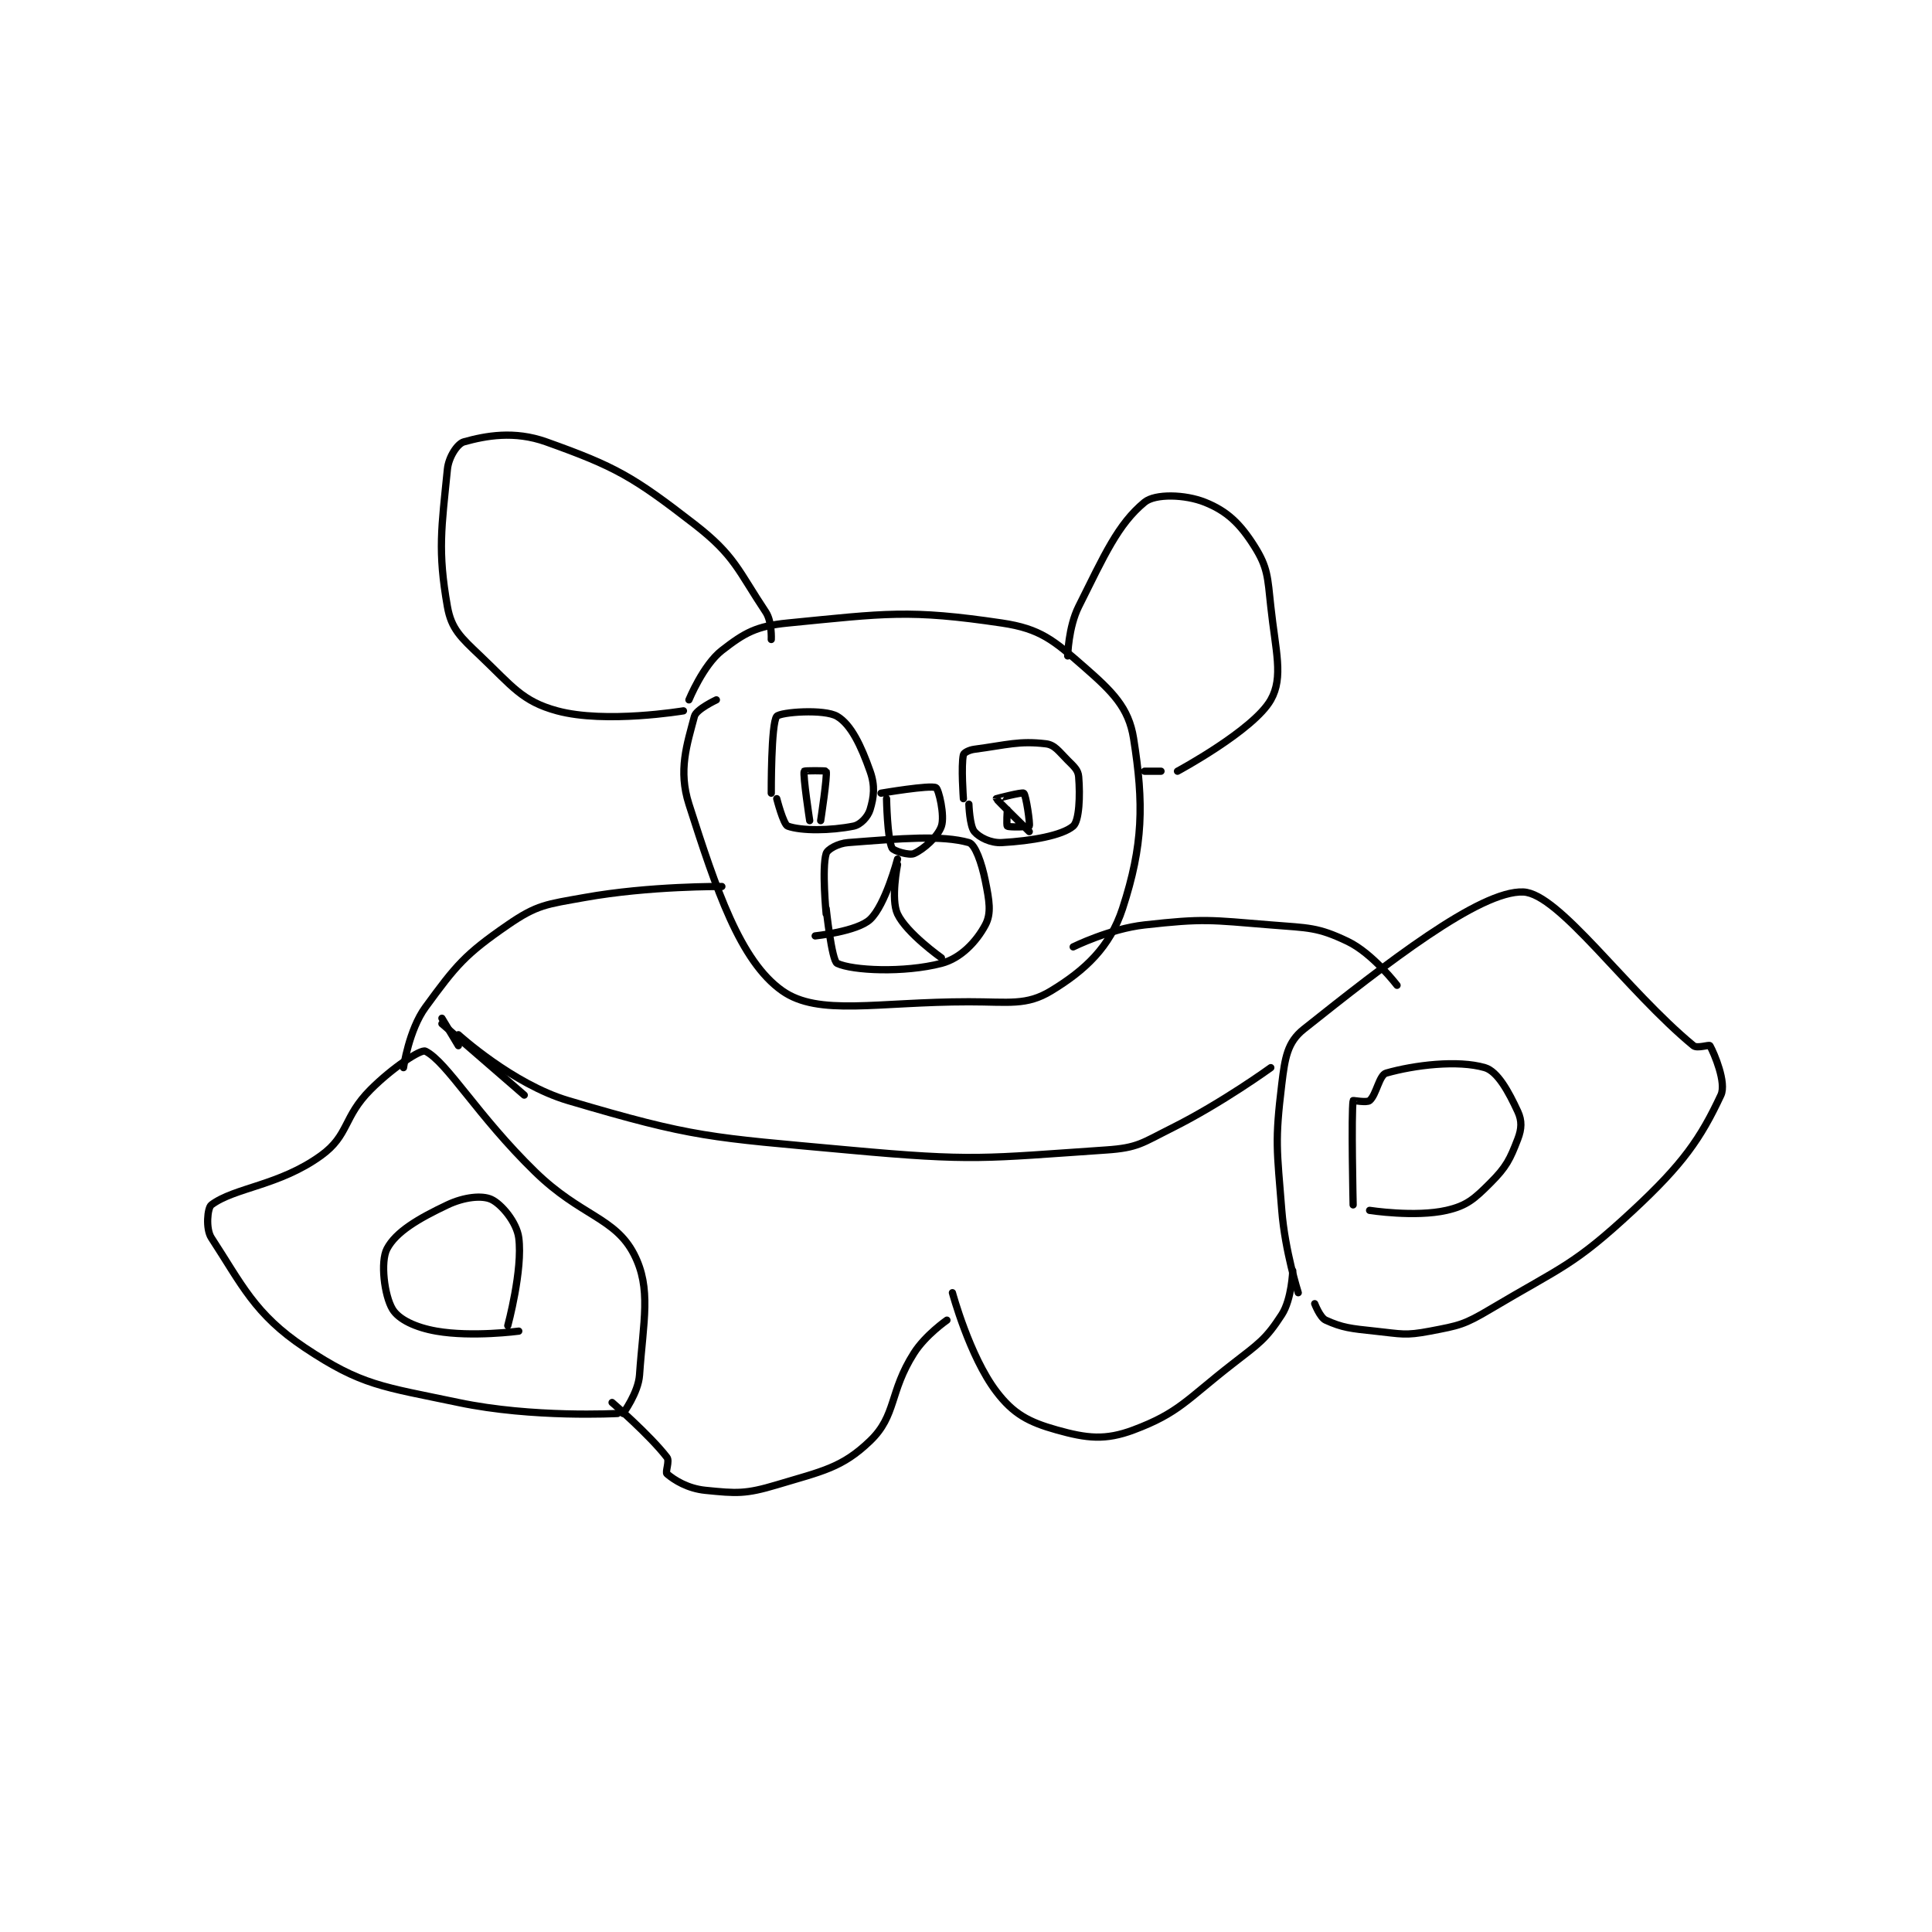 <?xml version="1.0" encoding="utf-8"?>
<!DOCTYPE svg PUBLIC "-//W3C//DTD SVG 1.1//EN" "http://www.w3.org/Graphics/SVG/1.1/DTD/svg11.dtd">
<svg viewBox="0 0 800 800" preserveAspectRatio="xMinYMin meet" xmlns="http://www.w3.org/2000/svg" version="1.1">
<g fill="none" stroke="black" stroke-linecap="round" stroke-linejoin="round" stroke-width="1.32">
<g transform="translate(87.52,182.968) scale(2.273) translate(-117,-80.867)">
<path id="0" d="M204 127.867 C204 127.867 206.602 121.51 210 118.867 C214.154 115.636 216.281 114.427 222 113.867 C239.857 112.116 244.098 111.363 261 113.867 C268.015 114.906 270.441 117.003 276 121.867 C281.148 126.371 284.109 129.268 285 134.867 C286.894 146.769 286.763 154.327 283 165.867 C280.713 172.881 276.177 177.116 270 180.867 C265.47 183.617 262.364 182.867 255 182.867 C238.309 182.867 227.638 185.553 221 180.867 C213.314 175.441 208.976 162.418 204 146.867 C202.022 140.684 203.64 136.035 205 130.867 C205.339 129.579 209 127.867 209 127.867 "/>
<path id="1" d="M273 119.867 C273 119.867 273.116 114.635 275 110.867 C279.71 101.446 282.158 95.867 287 91.867 C288.923 90.278 294.381 90.419 298 91.867 C302.014 93.472 304.392 95.738 307 99.867 C309.457 103.757 309.421 105.466 310 110.867 C310.869 118.977 312.355 123.71 310 127.867 C306.864 133.4 293 140.867 293 140.867 "/>
<path id="2" d="M290 140.867 L287 140.867 "/>
<path id="3" d="M219 116.867 C219 116.867 219.161 113.609 218 111.867 C212.945 104.284 212.375 101.582 205 95.867 C193.786 87.176 190.6 85.367 178 80.867 C172.159 78.781 166.993 79.758 163 80.867 C161.832 81.191 160.226 83.603 160 85.867 C158.933 96.542 158.205 100.695 160 110.867 C160.722 114.959 162.421 116.466 166 119.867 C171.781 125.359 173.599 128.137 180 129.867 C188.814 132.249 203 129.867 203 129.867 "/>
<path id="4" d="M219 144.867 C219 144.867 218.947 132.095 220 130.867 C220.668 130.087 228.657 129.488 231 130.867 C233.531 132.356 235.36 136.219 237 140.867 C237.947 143.551 237.702 145.527 237 147.867 C236.609 149.17 235.261 150.614 234 150.867 C229.797 151.707 224.502 151.76 222 150.867 C221.211 150.585 220 145.867 220 145.867 "/>
<path id="5" d="M254 145.867 C254 145.867 253.556 139.863 254 137.867 C254.08 137.506 255.028 136.996 256 136.867 C261.984 136.069 264.127 135.293 269 135.867 C270.647 136.06 271.348 137.215 273 138.867 C274.18 140.046 274.898 140.641 275 141.867 C275.288 145.318 275.113 149.913 274 150.867 C272.012 152.571 266.442 153.564 261 153.867 C258.979 153.979 256.928 152.95 256 151.867 C255.135 150.857 255 146.867 255 146.867 "/>
<path id="6" d="M226 149.867 C226 149.867 224.743 141.638 225 140.867 C225.04 140.748 228.96 140.748 229 140.867 C229.257 141.638 228 149.867 228 149.867 "/>
<path id="7" d="M266 151.867 C266 151.867 260.024 146.033 260 145.867 C259.999 145.86 264.712 144.627 265 144.867 C265.414 145.212 266.192 150.483 266 150.867 C265.93 151.006 262.32 151.107 262 150.867 C261.82 150.732 262 147.867 262 147.867 "/>
<path id="8" d="M229 166.867 C229 166.867 228.19 158.497 229 155.867 C229.238 155.094 231.148 154.009 233 153.867 C242.811 153.112 250.045 152.479 255 153.867 C256.117 154.179 257.327 157.502 258 160.867 C258.708 164.408 259.142 166.725 258 168.867 C256.392 171.883 253.531 174.951 250 175.867 C243.165 177.639 233.77 177.186 231 175.867 C230.014 175.397 229 165.867 229 165.867 "/>
<path id="9" d="M242 156.867 C242 156.867 239.804 165.25 237 167.867 C234.649 170.06 227 170.867 227 170.867 "/>
<path id="10" d="M242 157.867 C242 157.867 240.737 164.183 242 166.867 C243.651 170.375 250 174.867 250 174.867 "/>
<path id="11" d="M239 144.867 C239 144.867 248.011 143.327 249 143.867 C249.504 144.142 250.64 148.947 250 150.867 C249.36 152.787 246.729 155.098 245 155.867 C244.149 156.245 241.273 155.412 241 154.867 C240.137 153.14 240 145.867 240 145.867 "/>
<path id="12" d="M252 235.867 C252 235.867 255.127 247.454 260 253.867 C263.109 257.957 265.894 259.437 271 260.867 C276.516 262.411 279.85 262.798 285 260.867 C293.276 257.763 294.649 255.362 303 248.867 C307.888 245.065 309.084 244.373 312 239.867 C313.828 237.041 314 231.867 314 231.867 "/>
<path id="13" d="M251 240.867 C251 240.867 247.111 243.55 245 246.867 C240.465 253.992 241.844 258.216 237 262.867 C231.882 267.78 228.328 268.368 220 270.867 C214.29 272.58 212.68 272.435 207 271.867 C203.786 271.545 201.34 270.015 200 268.867 C199.64 268.558 200.528 266.553 200 265.867 C196.885 261.818 190 255.867 190 255.867 "/>
<path id="14" d="M315 235.867 C315 235.867 312.586 228.292 312 220.867 C311.115 209.659 310.723 208.404 312 197.867 C312.582 193.063 313.012 190.244 316 187.867 C330.971 175.958 348.112 162.533 356 162.867 C362.518 163.142 374.78 180.803 387 190.867 C387.678 191.425 389.869 190.631 390 190.867 C390.795 192.297 393.046 197.626 392 199.867 C388.31 207.774 385.071 212.444 376 220.867 C365.086 231.001 363.117 231.067 350 238.867 C345.219 241.71 344.339 241.85 339 242.867 C334.461 243.731 333.828 243.375 329 242.867 C324.553 242.399 323.044 242.25 320 240.867 C318.967 240.397 318 237.867 318 237.867 "/>
<path id="15" d="M191 257.867 C191 257.867 175.565 258.723 162 255.867 C148.119 252.945 144.448 252.832 134 245.867 C124.858 239.772 122.531 234.325 117 225.867 C115.934 224.236 116.284 220.404 117 219.867 C121.257 216.674 129.352 216.405 137 210.867 C142.102 207.172 141.008 203.859 146 198.867 C150.041 194.825 155.175 191.454 156 191.867 C159.936 193.834 165.47 203.614 176 213.867 C184.289 221.938 190.548 222.143 194 228.867 C197.206 235.11 195.679 241.014 195 250.867 C194.777 254.104 192 257.867 192 257.867 "/>
<path id="16" d="M173 242.867 C173 242.867 164.532 244.003 158 242.867 C154.214 242.208 151.131 240.751 150 238.867 C148.51 236.383 147.766 230.212 149 227.867 C150.625 224.779 154.689 222.382 160 219.867 C163.043 218.425 166.308 218.086 168 218.867 C169.847 219.719 172.631 223.034 173 225.867 C173.76 231.692 171 241.867 171 241.867 "/>
<path id="17" d="M325 219.867 C325 219.867 324.634 203.184 325 200.867 C325.009 200.809 327.492 201.29 328 200.867 C329.213 199.856 329.752 196.223 331 195.867 C336.151 194.395 344.069 193.429 349 194.867 C351.32 195.543 353.341 199.271 355 202.867 C355.771 204.536 355.715 206.007 355 207.867 C353.581 211.557 352.93 212.937 350 215.867 C347.07 218.796 345.709 220.024 342 220.867 C336.317 222.158 328 220.867 328 220.867 "/>
<path id="18" d="M152 194.867 C152 194.867 152.988 187.989 156 183.867 C161.617 176.18 163.219 174.233 171 168.867 C176.357 165.172 178.03 165.118 185 163.867 C196.864 161.737 210 161.867 210 161.867 "/>
<path id="19" d="M333 179.867 C333 179.867 328.563 174.049 324 171.867 C318.509 169.241 316.919 169.428 310 168.867 C298.827 167.961 297.863 167.66 287 168.867 C280.65 169.572 274 172.867 274 172.867 "/>
<path id="20" d="M162 188.867 C162 188.867 171.877 197.873 182 200.867 C205.068 207.69 207.693 207.543 233 209.867 C255.95 211.974 257.793 211.372 280 209.867 C285.798 209.474 286.543 208.595 292 205.867 C301.161 201.286 310 194.867 310 194.867 "/>
<path id="21" d="M159 186.867 L174 199.867 "/>
<path id="22" d="M162 190.867 L159 185.867 "/>
</g>
</g>
</svg>
